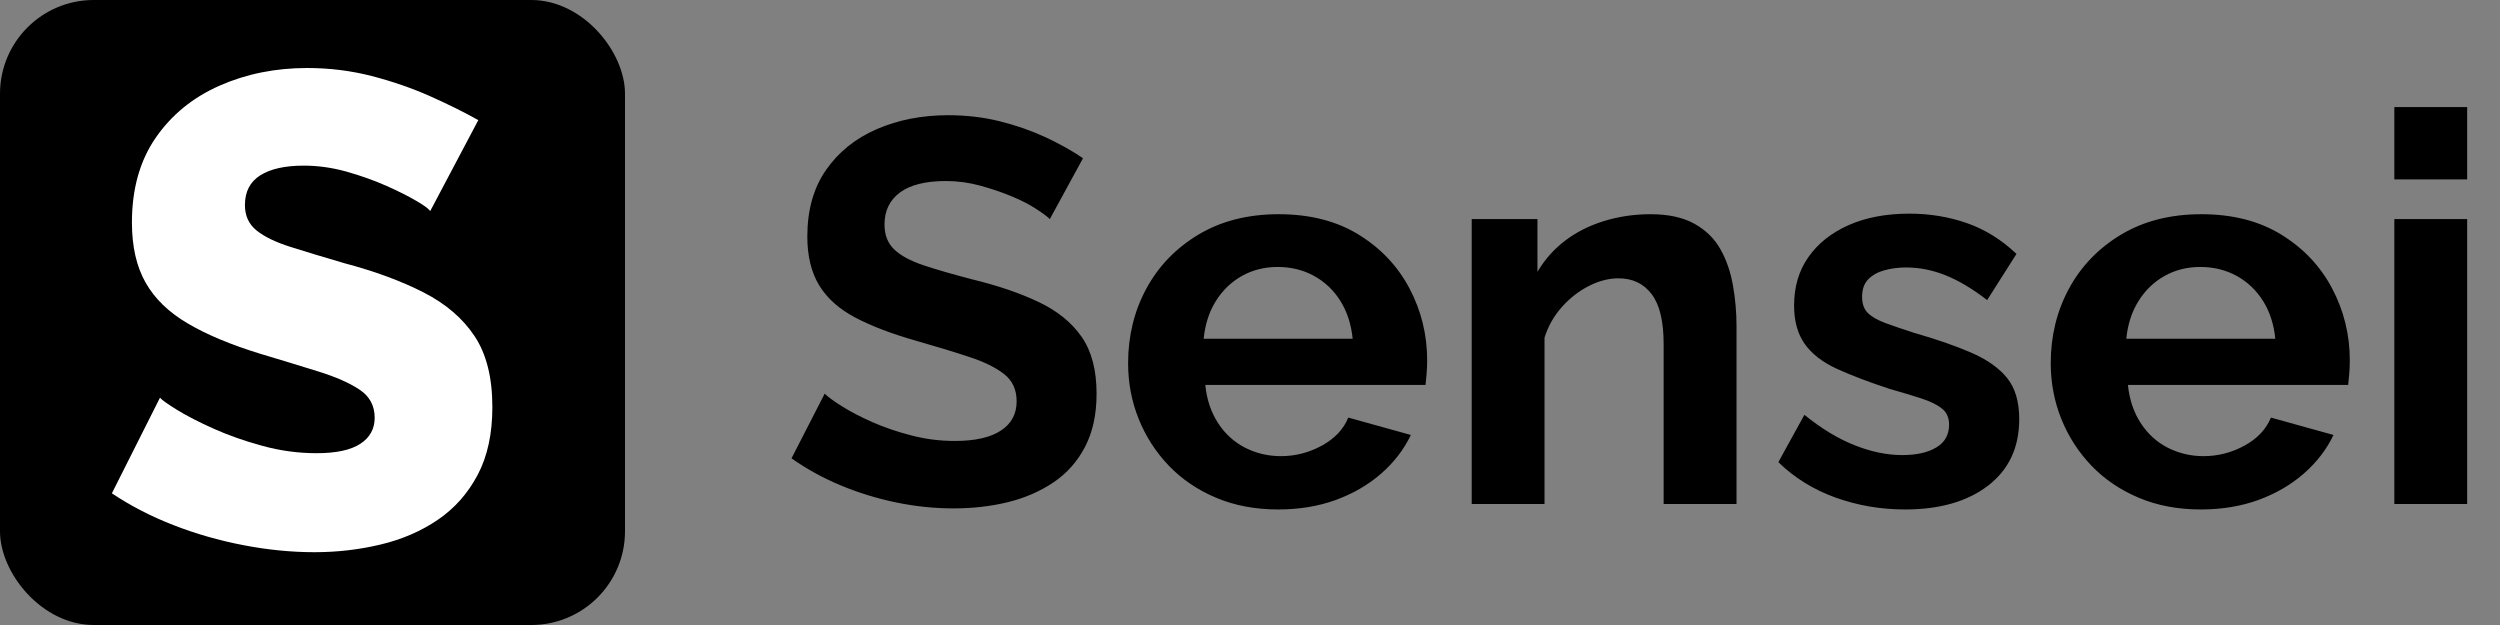 <?xml version="1.0" encoding="utf-8"?>
<svg viewBox="0 0 400 100" width="400px" height="100px" xmlns="http://www.w3.org/2000/svg">
  <rect x="0" y="0" width="400" height="100" fill="#808080" stroke="none"/>
  <rect width="100" height="100" rx="15" ry="15" style=""/>
  <path d="M 83.424 -33.306 L 75.724 -18.746 C 75.511 -19.106 74.761 -19.659 73.474 -20.406 C 72.194 -21.159 70.591 -21.963 68.664 -22.816 C 66.737 -23.669 64.631 -24.419 62.344 -25.066 C 60.064 -25.706 57.781 -26.026 55.494 -26.026 C 52.501 -26.026 50.184 -25.509 48.544 -24.476 C 46.904 -23.443 46.084 -21.856 46.084 -19.716 C 46.084 -18.003 46.707 -16.646 47.954 -15.646 C 49.201 -14.646 51.004 -13.773 53.364 -13.026 C 55.717 -12.279 58.604 -11.406 62.024 -10.406 C 66.877 -9.119 71.087 -7.566 74.654 -5.746 C 78.221 -3.926 80.947 -1.589 82.834 1.264 C 84.727 4.111 85.674 7.891 85.674 12.604 C 85.674 16.884 84.887 20.504 83.314 23.464 C 81.747 26.424 79.627 28.814 76.954 30.634 C 74.281 32.454 71.231 33.774 67.804 34.594 C 64.377 35.414 60.847 35.824 57.214 35.824 C 53.501 35.824 49.701 35.447 45.814 34.694 C 41.927 33.947 38.201 32.877 34.634 31.484 C 31.067 30.097 27.787 28.404 24.794 26.404 L 32.494 11.104 C 32.781 11.457 33.707 12.117 35.274 13.084 C 36.847 14.044 38.791 15.041 41.104 16.074 C 43.424 17.114 46.011 18.024 48.864 18.804 C 51.717 19.591 54.607 19.984 57.534 19.984 C 60.674 19.984 63.011 19.484 64.544 18.484 C 66.077 17.484 66.844 16.094 66.844 14.314 C 66.844 12.387 66.041 10.891 64.434 9.824 C 62.827 8.751 60.651 7.787 57.904 6.934 C 55.157 6.074 52.001 5.111 48.434 4.044 C 43.801 2.617 39.967 1.011 36.934 -0.776 C 33.901 -2.556 31.654 -4.733 30.194 -7.306 C 28.734 -9.873 28.004 -13.079 28.004 -16.926 C 28.004 -22.279 29.267 -26.793 31.794 -30.466 C 34.327 -34.139 37.734 -36.923 42.014 -38.816 C 46.294 -40.703 50.967 -41.646 56.034 -41.646 C 59.601 -41.646 63.044 -41.219 66.364 -40.366 C 69.677 -39.506 72.777 -38.436 75.664 -37.156 C 78.557 -35.869 81.144 -34.586 83.424 -33.306 Z" transform="matrix(1, 0, 0, 1, -6.896, 52.527)" style="fill: rgb(255, 255, 255); white-space: pre;"/>
  <path d="M 173.281 25.314 L 167.971 35.054 C 167.564 34.647 166.824 34.097 165.751 33.404 C 164.678 32.704 163.374 32.037 161.841 31.404 C 160.301 30.764 158.631 30.197 156.831 29.704 C 155.038 29.211 153.211 28.964 151.351 28.964 C 148.104 28.964 145.654 29.574 144.001 30.794 C 142.348 32.014 141.521 33.724 141.521 35.924 C 141.521 37.604 142.044 38.937 143.091 39.924 C 144.131 40.911 145.698 41.754 147.791 42.454 C 149.878 43.147 152.488 43.901 155.621 44.714 C 159.681 45.701 163.204 46.904 166.191 48.324 C 169.178 49.744 171.468 51.601 173.061 53.894 C 174.654 56.181 175.451 59.211 175.451 62.984 C 175.451 66.291 174.841 69.117 173.621 71.464 C 172.408 73.811 170.728 75.711 168.581 77.164 C 166.434 78.611 163.998 79.671 161.271 80.344 C 158.544 81.011 155.644 81.344 152.571 81.344 C 149.498 81.344 146.424 81.024 143.351 80.384 C 140.278 79.744 137.318 78.831 134.471 77.644 C 131.631 76.451 129.021 75.014 126.641 73.334 L 131.951 62.984 C 132.471 63.504 133.401 64.184 134.741 65.024 C 136.074 65.864 137.698 66.707 139.611 67.554 C 141.524 68.394 143.611 69.104 145.871 69.684 C 148.131 70.264 150.421 70.554 152.741 70.554 C 155.994 70.554 158.461 70.001 160.141 68.894 C 161.821 67.794 162.661 66.231 162.661 64.204 C 162.661 62.344 161.994 60.894 160.661 59.854 C 159.328 58.807 157.471 57.894 155.091 57.114 C 152.718 56.327 149.904 55.471 146.651 54.544 C 142.771 53.444 139.524 52.211 136.911 50.844 C 134.304 49.484 132.361 47.761 131.081 45.674 C 129.808 43.581 129.171 40.971 129.171 37.844 C 129.171 33.604 130.171 30.051 132.171 27.184 C 134.171 24.311 136.881 22.134 140.301 20.654 C 143.728 19.174 147.528 18.434 151.701 18.434 C 154.601 18.434 157.341 18.754 159.921 19.394 C 162.501 20.034 164.924 20.874 167.191 21.914 C 169.451 22.961 171.481 24.094 173.281 25.314 ZM 204.506 81.514 C 200.853 81.514 197.546 80.891 194.586 79.644 C 191.626 78.397 189.103 76.687 187.016 74.514 C 184.929 72.334 183.319 69.837 182.186 67.024 C 181.059 64.211 180.496 61.241 180.496 58.114 C 180.496 53.761 181.466 49.787 183.406 46.194 C 185.353 42.594 188.136 39.707 191.756 37.534 C 195.383 35.361 199.663 34.274 204.596 34.274 C 209.583 34.274 213.843 35.361 217.376 37.534 C 220.916 39.707 223.629 42.577 225.516 46.144 C 227.403 49.711 228.346 53.554 228.346 57.674 C 228.346 58.374 228.316 59.084 228.256 59.804 C 228.196 60.531 228.139 61.127 228.086 61.594 L 192.846 61.594 C 193.079 63.914 193.759 65.944 194.886 67.684 C 196.019 69.424 197.469 70.744 199.236 71.644 C 201.009 72.537 202.909 72.984 204.936 72.984 C 207.256 72.984 209.446 72.421 211.506 71.294 C 213.566 70.161 214.973 68.667 215.726 66.814 L 225.736 69.594 C 224.629 71.914 223.046 73.974 220.986 75.774 C 218.933 77.567 216.513 78.974 213.726 79.994 C 210.939 81.007 207.866 81.514 204.506 81.514 Z M 192.586 54.194 L 216.426 54.194 C 216.193 51.874 215.539 49.861 214.466 48.154 C 213.393 46.441 211.986 45.104 210.246 44.144 C 208.506 43.191 206.563 42.714 204.416 42.714 C 202.329 42.714 200.429 43.191 198.716 44.144 C 197.009 45.104 195.619 46.441 194.546 48.154 C 193.473 49.861 192.819 51.874 192.586 54.194 ZM 277.843 52.194 L 277.843 80.644 L 266.183 80.644 L 266.183 55.064 C 266.183 51.411 265.543 48.744 264.263 47.064 C 262.99 45.377 261.223 44.534 258.963 44.534 C 257.396 44.534 255.816 44.941 254.223 45.754 C 252.623 46.567 251.186 47.684 249.913 49.104 C 248.64 50.524 247.71 52.164 247.123 54.024 L 247.123 80.644 L 235.473 80.644 L 235.473 35.054 L 245.993 35.054 L 245.993 43.494 C 247.153 41.521 248.633 39.854 250.433 38.494 C 252.233 37.127 254.306 36.084 256.653 35.364 C 259.006 34.637 261.486 34.274 264.093 34.274 C 266.933 34.274 269.266 34.781 271.093 35.794 C 272.92 36.807 274.313 38.171 275.273 39.884 C 276.233 41.597 276.9 43.527 277.273 45.674 C 277.653 47.814 277.843 49.987 277.843 52.194 ZM 304.805 81.514 C 300.918 81.514 297.205 80.877 293.665 79.604 C 290.132 78.324 287.088 76.437 284.535 73.944 L 288.705 66.374 C 291.432 68.581 294.115 70.204 296.755 71.244 C 299.395 72.291 301.932 72.814 304.365 72.814 C 306.632 72.814 308.445 72.407 309.805 71.594 C 311.172 70.781 311.855 69.564 311.855 67.944 C 311.855 66.837 311.475 65.981 310.715 65.374 C 309.962 64.767 308.875 64.231 307.455 63.764 C 306.035 63.304 304.312 62.784 302.285 62.204 C 298.918 61.097 296.105 60.024 293.845 58.984 C 291.578 57.937 289.882 56.617 288.755 55.024 C 287.622 53.431 287.055 51.384 287.055 48.884 C 287.055 45.871 287.825 43.277 289.365 41.104 C 290.898 38.931 293.042 37.234 295.795 36.014 C 298.555 34.794 301.788 34.184 305.495 34.184 C 308.748 34.184 311.825 34.691 314.725 35.704 C 317.625 36.724 320.262 38.364 322.635 40.624 L 317.945 48.014 C 315.625 46.221 313.418 44.904 311.325 44.064 C 309.238 43.217 307.122 42.794 304.975 42.794 C 303.762 42.794 302.618 42.941 301.545 43.234 C 300.472 43.521 299.602 44.001 298.935 44.674 C 298.268 45.341 297.935 46.281 297.935 47.494 C 297.935 48.601 298.238 49.457 298.845 50.064 C 299.452 50.671 300.378 51.207 301.625 51.674 C 302.872 52.134 304.395 52.654 306.195 53.234 C 309.848 54.281 312.938 55.354 315.465 56.454 C 317.985 57.561 319.882 58.911 321.155 60.504 C 322.435 62.097 323.075 64.287 323.075 67.074 C 323.075 71.594 321.422 75.131 318.115 77.684 C 314.808 80.237 310.372 81.514 304.805 81.514 ZM 352.128 81.514 C 348.475 81.514 345.168 80.891 342.208 79.644 C 339.248 78.397 336.725 76.687 334.638 74.514 C 332.551 72.334 330.941 69.837 329.808 67.024 C 328.681 64.211 328.118 61.241 328.118 58.114 C 328.118 53.761 329.088 49.787 331.028 46.194 C 332.975 42.594 335.758 39.707 339.378 37.534 C 343.005 35.361 347.285 34.274 352.218 34.274 C 357.205 34.274 361.465 35.361 364.998 37.534 C 368.538 39.707 371.251 42.577 373.138 46.144 C 375.025 49.711 375.968 53.554 375.968 57.674 C 375.968 58.374 375.938 59.084 375.878 59.804 C 375.818 60.531 375.761 61.127 375.708 61.594 L 340.468 61.594 C 340.701 63.914 341.381 65.944 342.508 67.684 C 343.641 69.424 345.091 70.744 346.858 71.644 C 348.631 72.537 350.531 72.984 352.558 72.984 C 354.878 72.984 357.068 72.421 359.128 71.294 C 361.188 70.161 362.595 68.667 363.348 66.814 L 373.358 69.594 C 372.251 71.914 370.668 73.974 368.608 75.774 C 366.555 77.567 364.135 78.974 361.348 79.994 C 358.561 81.007 355.488 81.514 352.128 81.514 Z M 340.208 54.194 L 364.048 54.194 C 363.815 51.874 363.161 49.861 362.088 48.154 C 361.015 46.441 359.608 45.104 357.868 44.144 C 356.128 43.191 354.185 42.714 352.038 42.714 C 349.951 42.714 348.051 43.191 346.338 44.144 C 344.631 45.104 343.241 46.441 342.168 48.154 C 341.095 49.861 340.441 51.874 340.208 54.194 ZM 394.745 80.644 L 383.095 80.644 L 383.095 35.054 L 394.745 35.054 L 394.745 80.644 Z M 394.745 28.704 L 383.095 28.704 L 383.095 17.134 L 394.745 17.134 L 394.745 28.704 Z" transform="matrix(1, 0, 0, 1, 0, 0)" style="white-space: pre;"/>
</svg>
